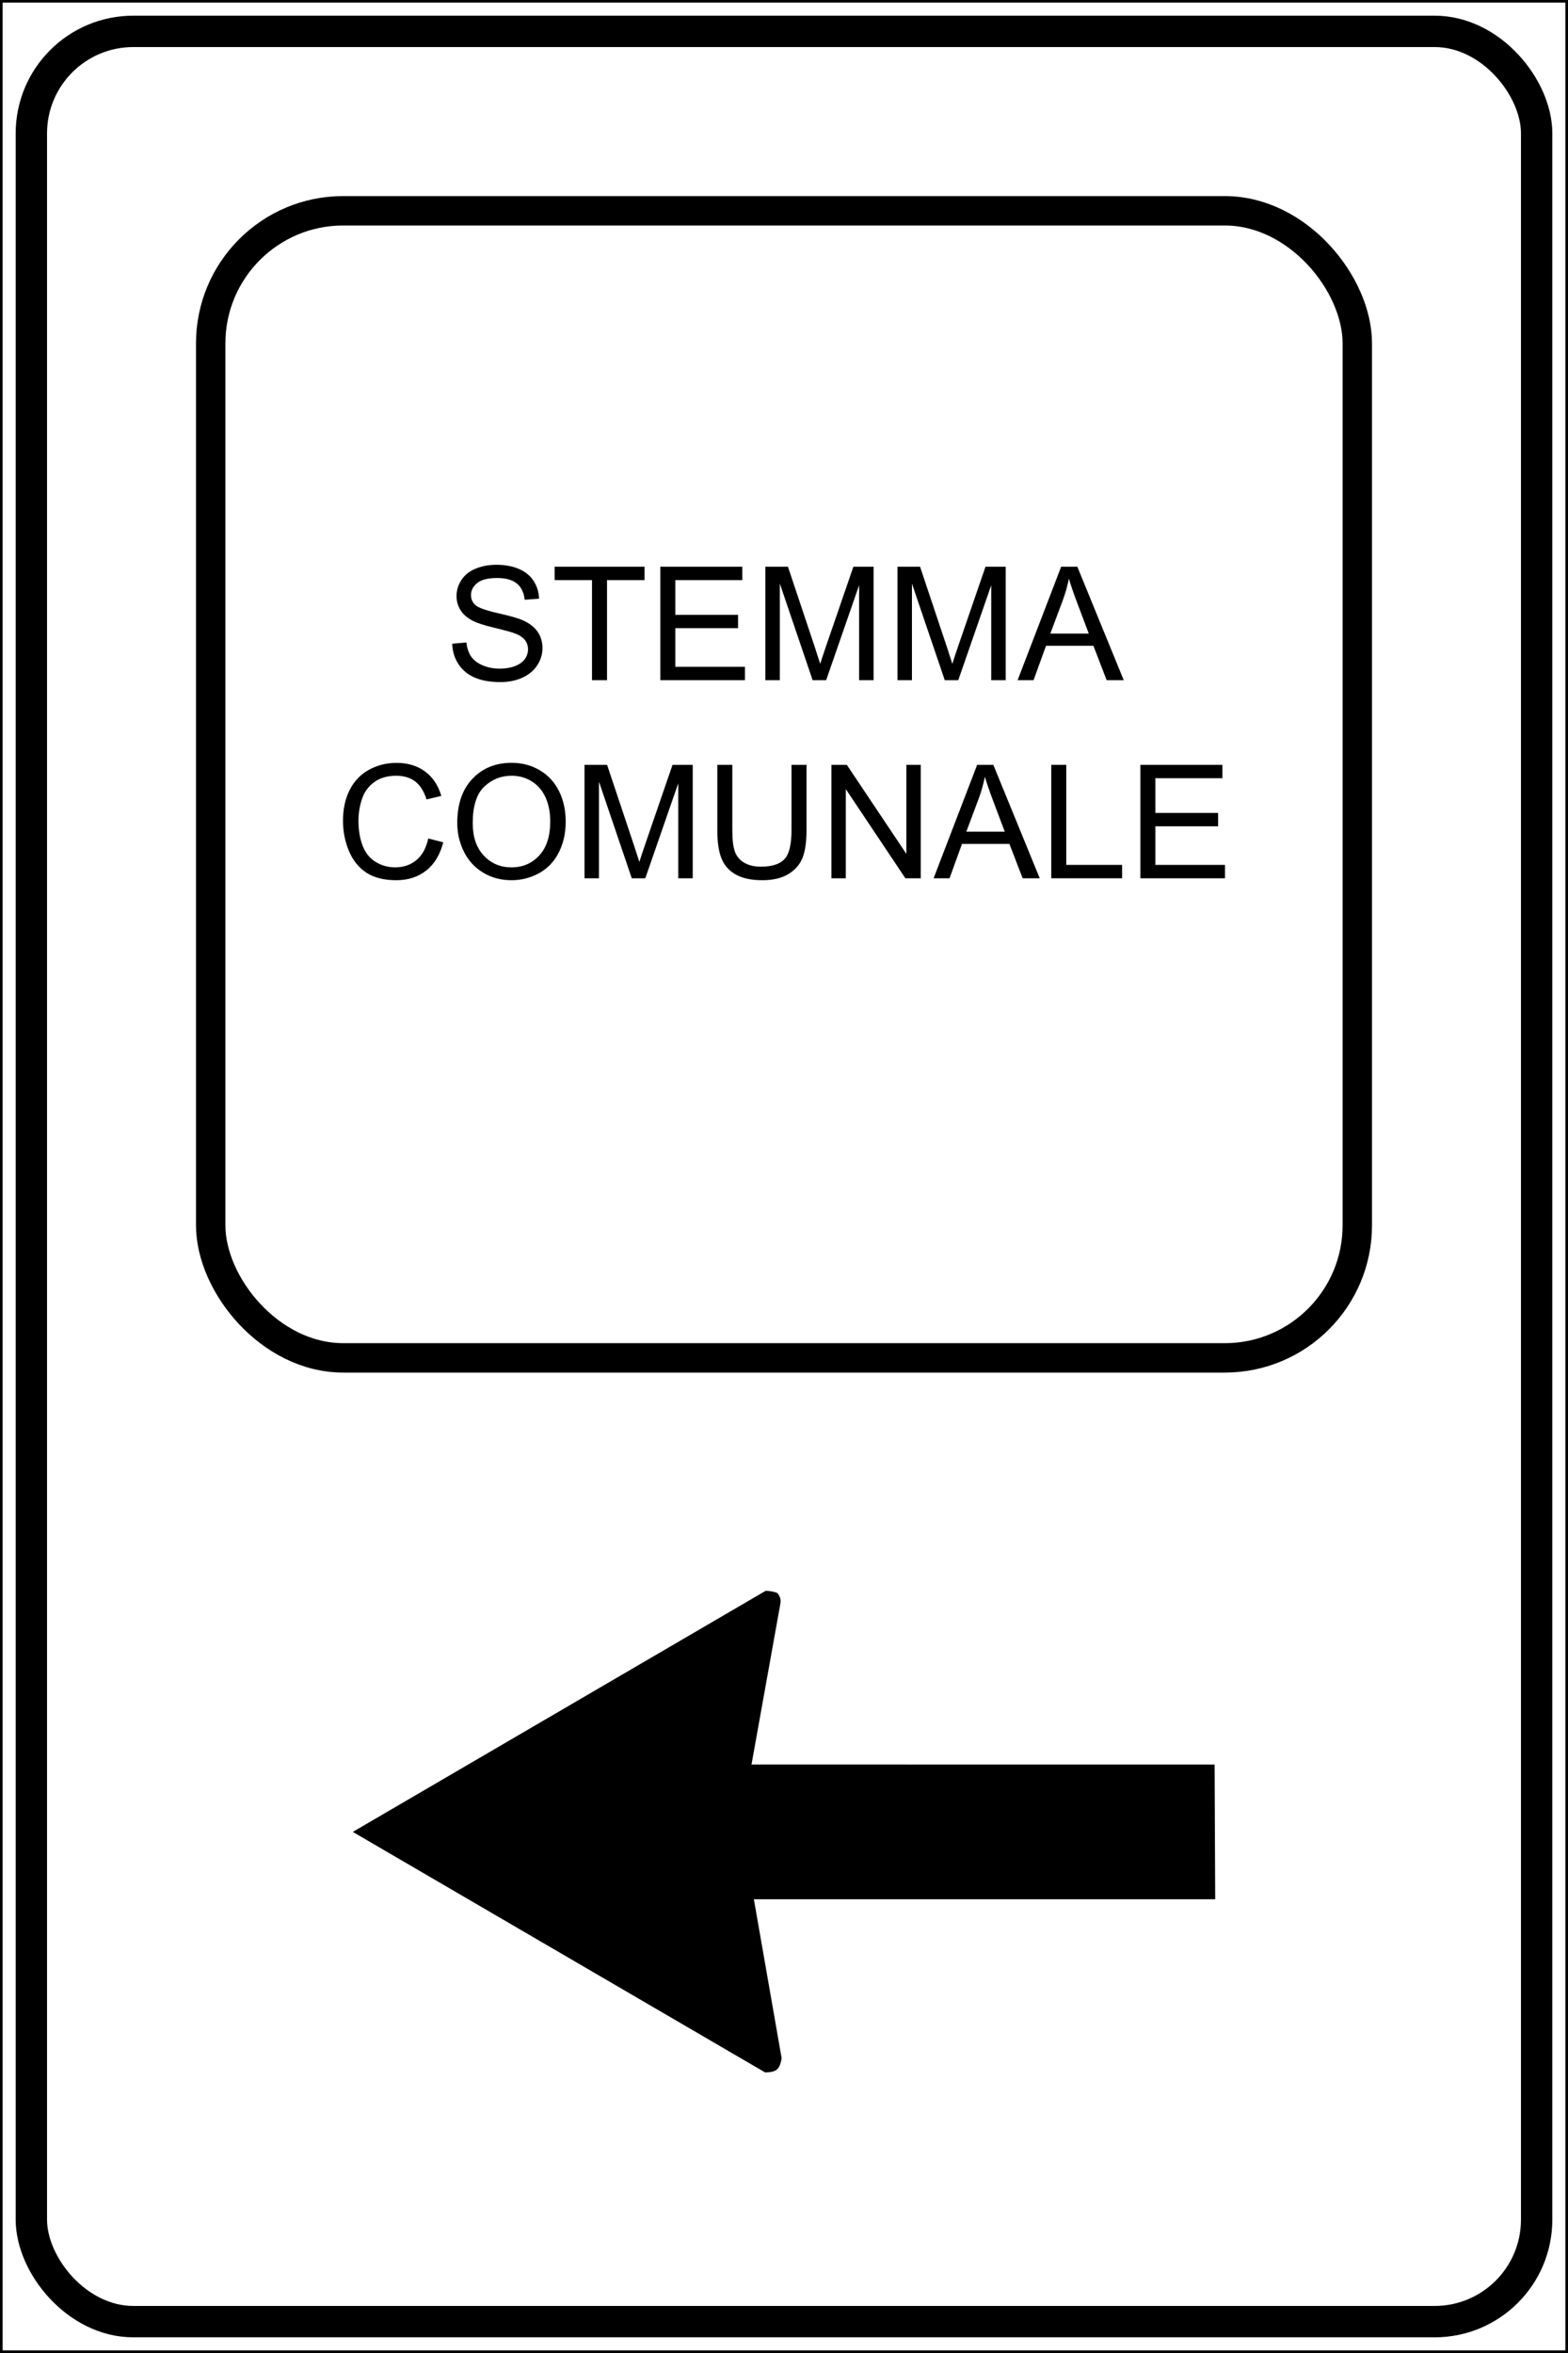 <?xml version="1.0" encoding="UTF-8" standalone="no"?>
<!-- Created with Inkscape (http://www.inkscape.org/) -->

<svg
   xmlns:dc="http://purl.org/dc/elements/1.1/"
   xmlns:cc="http://creativecommons.org/ns#"
   xmlns:rdf="http://www.w3.org/1999/02/22-rdf-syntax-ns#"
   xmlns:svg="http://www.w3.org/2000/svg"
   xmlns="http://www.w3.org/2000/svg"
   xmlns:sodipodi="http://sodipodi.sourceforge.net/DTD/sodipodi-0.dtd"
   xmlns:inkscape="http://www.inkscape.org/namespaces/inkscape"
   width="600"
   height="900"
   id="svg2"
   version="1.1"
   inkscape:version="0.48.5 r10040"
   sodipodi:docname="CANC Osped.svg">
  <rect width="100%" height="100%" fill="#808080" stroke="none"/>
  <defs
     id="defs4" />
  <sodipodi:namedview
     id="base"
     pagecolor="#ffffff"
     bordercolor="#666666"
     borderopacity="1.0"
     inkscape:pageopacity="0.0"
     inkscape:pageshadow="2"
     inkscape:zoom="0.24748737"
     inkscape:cx="178.45625"
     inkscape:cy="306.82365"
     inkscape:document-units="px"
     inkscape:current-layer="layer1"
     showgrid="false"
     inkscape:object-paths="true"
     inkscape:snap-intersection-paths="false"
     inkscape:object-nodes="false"
     inkscape:snap-smooth-nodes="true"
     inkscape:snap-object-midpoints="true"
     fit-margin-top="0"
     fit-margin-left="0"
     fit-margin-right="0"
     fit-margin-bottom="0"
     inkscape:snap-nodes="true"
     inkscape:window-width="1366"
     inkscape:window-height="705"
     inkscape:window-x="-8"
     inkscape:window-y="-8"
     inkscape:window-maximized="1" />
  <g
     inkscape:label="Livello 1"
     inkscape:groupmode="layer"
     id="layer1"
     transform="translate(0,-152.375)">
    <rect
       style="fill:#ffffff;fill-opacity:1;fill-rule:evenodd;stroke:#000000;stroke-width:1;stroke-opacity:1"
       id="rect2985"
       width="599"
       height="899"
       x="0.5"
       y="152.875" />
    <rect
       style="fill:none;stroke:#000000;stroke-width:12;stroke-miterlimit:4;stroke-opacity:1;stroke-dasharray:none"
       id="rect3755"
       width="576"
       height="876"
       x="12"
       y="164.375"
       rx="39"
       ry="39" />
    <path
       id="path9576-5-8"
       style="fill:#000000;fill-opacity:1;fill-rule:evenodd;stroke:none"
       d="m 464.774,827.296 0.226,51.534 -176.527,0 10.623,60.801 c -0.226,1.583 -0.677,3.164 -1.583,4.068 -0.903,1.129 -3.164,1.355 -4.746,1.355 L 135,853.062 292.992,760.843 c 1.583,0 3.843,0.452 4.521,0.903 0.903,1.129 1.357,2.26 1.129,3.842 L 287.567,827.294 z"
       inkscape:connector-curvature="0" />
    <rect
       ry="50.703"
       rx="50.703"
       y="233"
       x="80.625"
       height="438.75"
       width="438.75"
       id="rect19093-4"
       style="fill:#ffffff;fill-opacity:1;stroke:#000000;stroke-width:11.25;stroke-linejoin:miter;stroke-miterlimit:4;stroke-opacity:1;stroke-dasharray:none" />
    <g
       style="font-size:26.943px;font-style:normal;font-weight:normal;line-height:125%;letter-spacing:0px;word-spacing:0px;fill:#000000;fill-opacity:1;stroke:none;font-family:Sans"
       id="text21076"
       transform="matrix(2.25,0,0,2.25,75,227.375)">
      <path
         inkscape:connector-curvature="0"
         d="m 43.576,76.095 2.407,-0.21 c 0.114,0.965 0.379,1.756 0.796,2.375 0.417,0.618 1.063,1.118 1.94,1.5 0.877,0.382 1.864,0.572 2.96,0.572 0.974,2e-6 1.833,-0.145 2.578,-0.434 0.745,-0.289 1.3,-0.686 1.664,-1.191 0.364,-0.504 0.546,-1.055 0.546,-1.651 -1.4e-5,-0.605 -0.175,-1.134 -0.526,-1.585 -0.351,-0.452 -0.93,-0.831 -1.737,-1.138 -0.517,-0.202 -1.662,-0.515 -3.434,-0.941 -1.772,-0.425 -3.013,-0.827 -3.723,-1.204 -0.921,-0.482 -1.607,-1.081 -2.059,-1.796 -0.452,-0.715 -0.678,-1.515 -0.678,-2.401 -2e-6,-0.973 0.276,-1.883 0.829,-2.73 0.553,-0.846 1.359,-1.489 2.421,-1.927 1.061,-0.439 2.241,-0.658 3.539,-0.658 1.43,2e-5 2.69,0.23 3.782,0.691 1.092,0.46 1.932,1.138 2.519,2.033 0.588,0.895 0.903,1.908 0.947,3.039 l -2.447,0.184 c -0.132,-1.219 -0.577,-2.14 -1.335,-2.763 -0.759,-0.623 -1.879,-0.934 -3.361,-0.934 -1.544,1.7e-5 -2.668,0.283 -3.374,0.849 -0.706,0.566 -1.059,1.248 -1.059,2.046 -5e-6,0.693 0.25,1.263 0.75,1.71 0.491,0.447 1.774,0.906 3.848,1.375 2.074,0.469 3.497,0.879 4.269,1.23 1.123,0.517 1.951,1.173 2.486,1.967 0.535,0.794 0.802,1.708 0.802,2.743 -1.7e-5,1.026 -0.294,1.993 -0.881,2.901 -0.588,0.908 -1.432,1.614 -2.532,2.118 -1.101,0.504 -2.34,0.756 -3.716,0.756 -1.745,0 -3.208,-0.254 -4.387,-0.763 -1.18,-0.509 -2.105,-1.274 -2.776,-2.296 -0.671,-1.022 -1.024,-2.177 -1.059,-3.466 z"
         style="text-align:center;text-anchor:middle"
         id="path21083" />
      <path
         inkscape:connector-curvature="0"
         d="m 67.348,82.292 0,-17.01 -6.354,0 0,-2.276 15.287,0 0,2.276 -6.38,0 0,17.01 z"
         style="text-align:center;text-anchor:middle"
         id="path21085" />
      <path
         inkscape:connector-curvature="0"
         d="m 78.964,82.292 0,-19.286 13.945,0 0,2.276 -11.393,0 0,5.907 10.669,0 0,2.263 -10.669,0 0,6.565 11.84,0 0,2.276 z"
         style="text-align:center;text-anchor:middle"
         id="path21087" />
      <path
         inkscape:connector-curvature="0"
         d="m 96.83,82.292 0,-19.286 3.841,0 4.565,13.655 c 0.421,1.272 0.728,2.223 0.921,2.855 0.219,-0.702 0.561,-1.732 1.026,-3.092 l 4.618,-13.419 3.434,0 0,19.286 -2.46,0 0,-16.142 -5.604,16.142 -2.302,0 -5.578,-16.418 0,16.418 z"
         style="text-align:center;text-anchor:middle"
         id="path21089" />
      <path
         inkscape:connector-curvature="0"
         d="m 119.299,82.292 0,-19.286 3.841,0 4.565,13.655 c 0.421,1.272 0.728,2.223 0.921,2.855 0.219,-0.702 0.561,-1.732 1.026,-3.092 l 4.618,-13.419 3.434,0 0,19.286 -2.46,0 0,-16.142 -5.604,16.142 -2.302,0 -5.578,-16.418 0,16.418 z"
         style="text-align:center;text-anchor:middle"
         id="path21091" />
      <path
         inkscape:connector-curvature="0"
         d="m 139.73,82.292 7.407,-19.286 2.75,0 7.893,19.286 -2.907,0 -2.25,-5.841 -8.064,0 -2.118,5.841 z m 5.565,-7.92 6.538,0 -2.013,-5.341 c -0.614,-1.623 -1.07,-2.956 -1.368,-3.999 -0.246,1.237 -0.592,2.464 -1.039,3.684 z"
         style="text-align:center;text-anchor:middle"
         id="path21093" />
      <path
         inkscape:connector-curvature="0"
         d="m 39.497,109.208 2.552,0.645 c -0.535,2.096 -1.498,3.695 -2.888,4.795 -1.39,1.101 -3.089,1.651 -5.098,1.651 -2.079,0 -3.769,-0.423 -5.071,-1.27 -1.302,-0.846 -2.293,-2.072 -2.973,-3.677 -0.68,-1.605 -1.02,-3.328 -1.02,-5.17 -1e-6,-2.008 0.384,-3.76 1.151,-5.256 0.767,-1.495 1.859,-2.631 3.276,-3.407 1.416,-0.776 2.975,-1.164 4.677,-1.164 1.929,2e-5 3.552,0.491 4.868,1.473 1.316,0.982 2.232,2.364 2.75,4.144 l -2.513,0.592 c -0.447,-1.403 -1.096,-2.425 -1.947,-3.065 -0.851,-0.64 -1.921,-0.96 -3.21,-0.96 -1.482,1.8e-5 -2.721,0.355 -3.716,1.066 -0.995,0.71 -1.695,1.664 -2.098,2.861 -0.403,1.197 -0.605,2.432 -0.605,3.703 -4e-6,1.64 0.239,3.072 0.717,4.295 0.478,1.223 1.221,2.138 2.23,2.743 1.009,0.605 2.1,0.908 3.276,0.908 1.43,0 2.64,-0.412 3.631,-1.237 0.991,-0.824 1.662,-2.048 2.013,-3.67 z"
         style="text-align:center;text-anchor:middle"
         id="path21095" />
      <path
         inkscape:connector-curvature="0"
         d="m 44.431,106.577 c -2e-6,-3.201 0.859,-5.707 2.578,-7.518 1.719,-1.811 3.938,-2.717 6.657,-2.717 1.78,2e-5 3.385,0.425 4.815,1.276 1.43,0.851 2.519,2.037 3.269,3.559 0.75,1.522 1.125,3.247 1.125,5.177 -2e-5,1.956 -0.395,3.705 -1.184,5.249 -0.789,1.544 -1.908,2.712 -3.355,3.506 -1.447,0.794 -3.008,1.191 -4.683,1.191 -1.815,0 -3.438,-0.439 -4.868,-1.316 -1.43,-0.877 -2.513,-2.074 -3.249,-3.591 -0.737,-1.517 -1.105,-3.122 -1.105,-4.815 z m 2.631,0.04 c -4e-6,2.324 0.625,4.155 1.875,5.492 1.25,1.337 2.817,2.006 4.703,2.006 1.921,0 3.502,-0.675 4.743,-2.026 1.241,-1.351 1.861,-3.267 1.862,-5.749 -1.7e-5,-1.57 -0.265,-2.94 -0.796,-4.111 -0.531,-1.171 -1.307,-2.079 -2.329,-2.723 -1.022,-0.645 -2.168,-0.967 -3.44,-0.967 -1.807,1.8e-5 -3.361,0.621 -4.664,1.862 -1.302,1.241 -1.954,3.313 -1.954,6.216 z"
         style="text-align:center;text-anchor:middle"
         id="path21097" />
      <path
         inkscape:connector-curvature="0"
         d="m 66.072,115.97 0,-19.286 3.841,0 4.565,13.656 c 0.421,1.272 0.728,2.223 0.921,2.855 0.219,-0.702 0.561,-1.732 1.026,-3.092 l 4.618,-13.419 3.434,0 0,19.286 -2.46,0 0,-16.142 -5.604,16.142 -2.302,0 -5.578,-16.418 0,16.418 z"
         style="text-align:center;text-anchor:middle"
         id="path21099" />
      <path
         inkscape:connector-curvature="0"
         d="m 101.276,96.684 2.552,0 0,11.143 c -2e-5,1.938 -0.219,3.477 -0.658,4.618 -0.439,1.14 -1.23,2.068 -2.375,2.782 -1.145,0.715 -2.646,1.072 -4.506,1.072 -1.807,0 -3.285,-0.311 -4.433,-0.934 -1.149,-0.623 -1.969,-1.524 -2.46,-2.703 -0.491,-1.18 -0.737,-2.791 -0.737,-4.835 l 0,-11.143 2.552,0 0,11.13 c -5e-6,1.675 0.156,2.91 0.467,3.703 0.311,0.794 0.846,1.405 1.605,1.835 0.759,0.43 1.686,0.645 2.782,0.645 1.877,0 3.214,-0.425 4.012,-1.276 0.798,-0.851 1.197,-2.486 1.197,-4.907 z"
         style="text-align:center;text-anchor:middle"
         id="path21101" />
      <path
         inkscape:connector-curvature="0"
         d="m 108.064,115.97 0,-19.286 2.618,0 10.13,15.142 0,-15.142 2.447,0 0,19.286 -2.618,0 -10.13,-15.155 0,15.155 z"
         style="text-align:center;text-anchor:middle"
         id="path21103" />
      <path
         inkscape:connector-curvature="0"
         d="m 125.443,115.97 7.407,-19.286 2.75,0 7.893,19.286 -2.907,0 -2.25,-5.841 -8.064,0 -2.118,5.841 z m 5.565,-7.92 6.538,0 -2.013,-5.341 c -0.614,-1.623 -1.07,-2.956 -1.368,-3.999 -0.246,1.237 -0.592,2.464 -1.039,3.684 z"
         style="text-align:center;text-anchor:middle"
         id="path21105" />
      <path
         inkscape:connector-curvature="0"
         d="m 145.453,115.97 0,-19.286 2.552,0 0,17.01 9.498,0 0,2.276 z"
         style="text-align:center;text-anchor:middle"
         id="path21107" />
      <path
         inkscape:connector-curvature="0"
         d="m 160.608,115.97 0,-19.286 13.945,0 0,2.276 -11.393,0 0,5.907 10.669,0 0,2.263 -10.669,0 0,6.565 11.84,0 0,2.276 z"
         style="text-align:center;text-anchor:middle"
         id="path21109" />
    </g>
  </g>
</svg>

